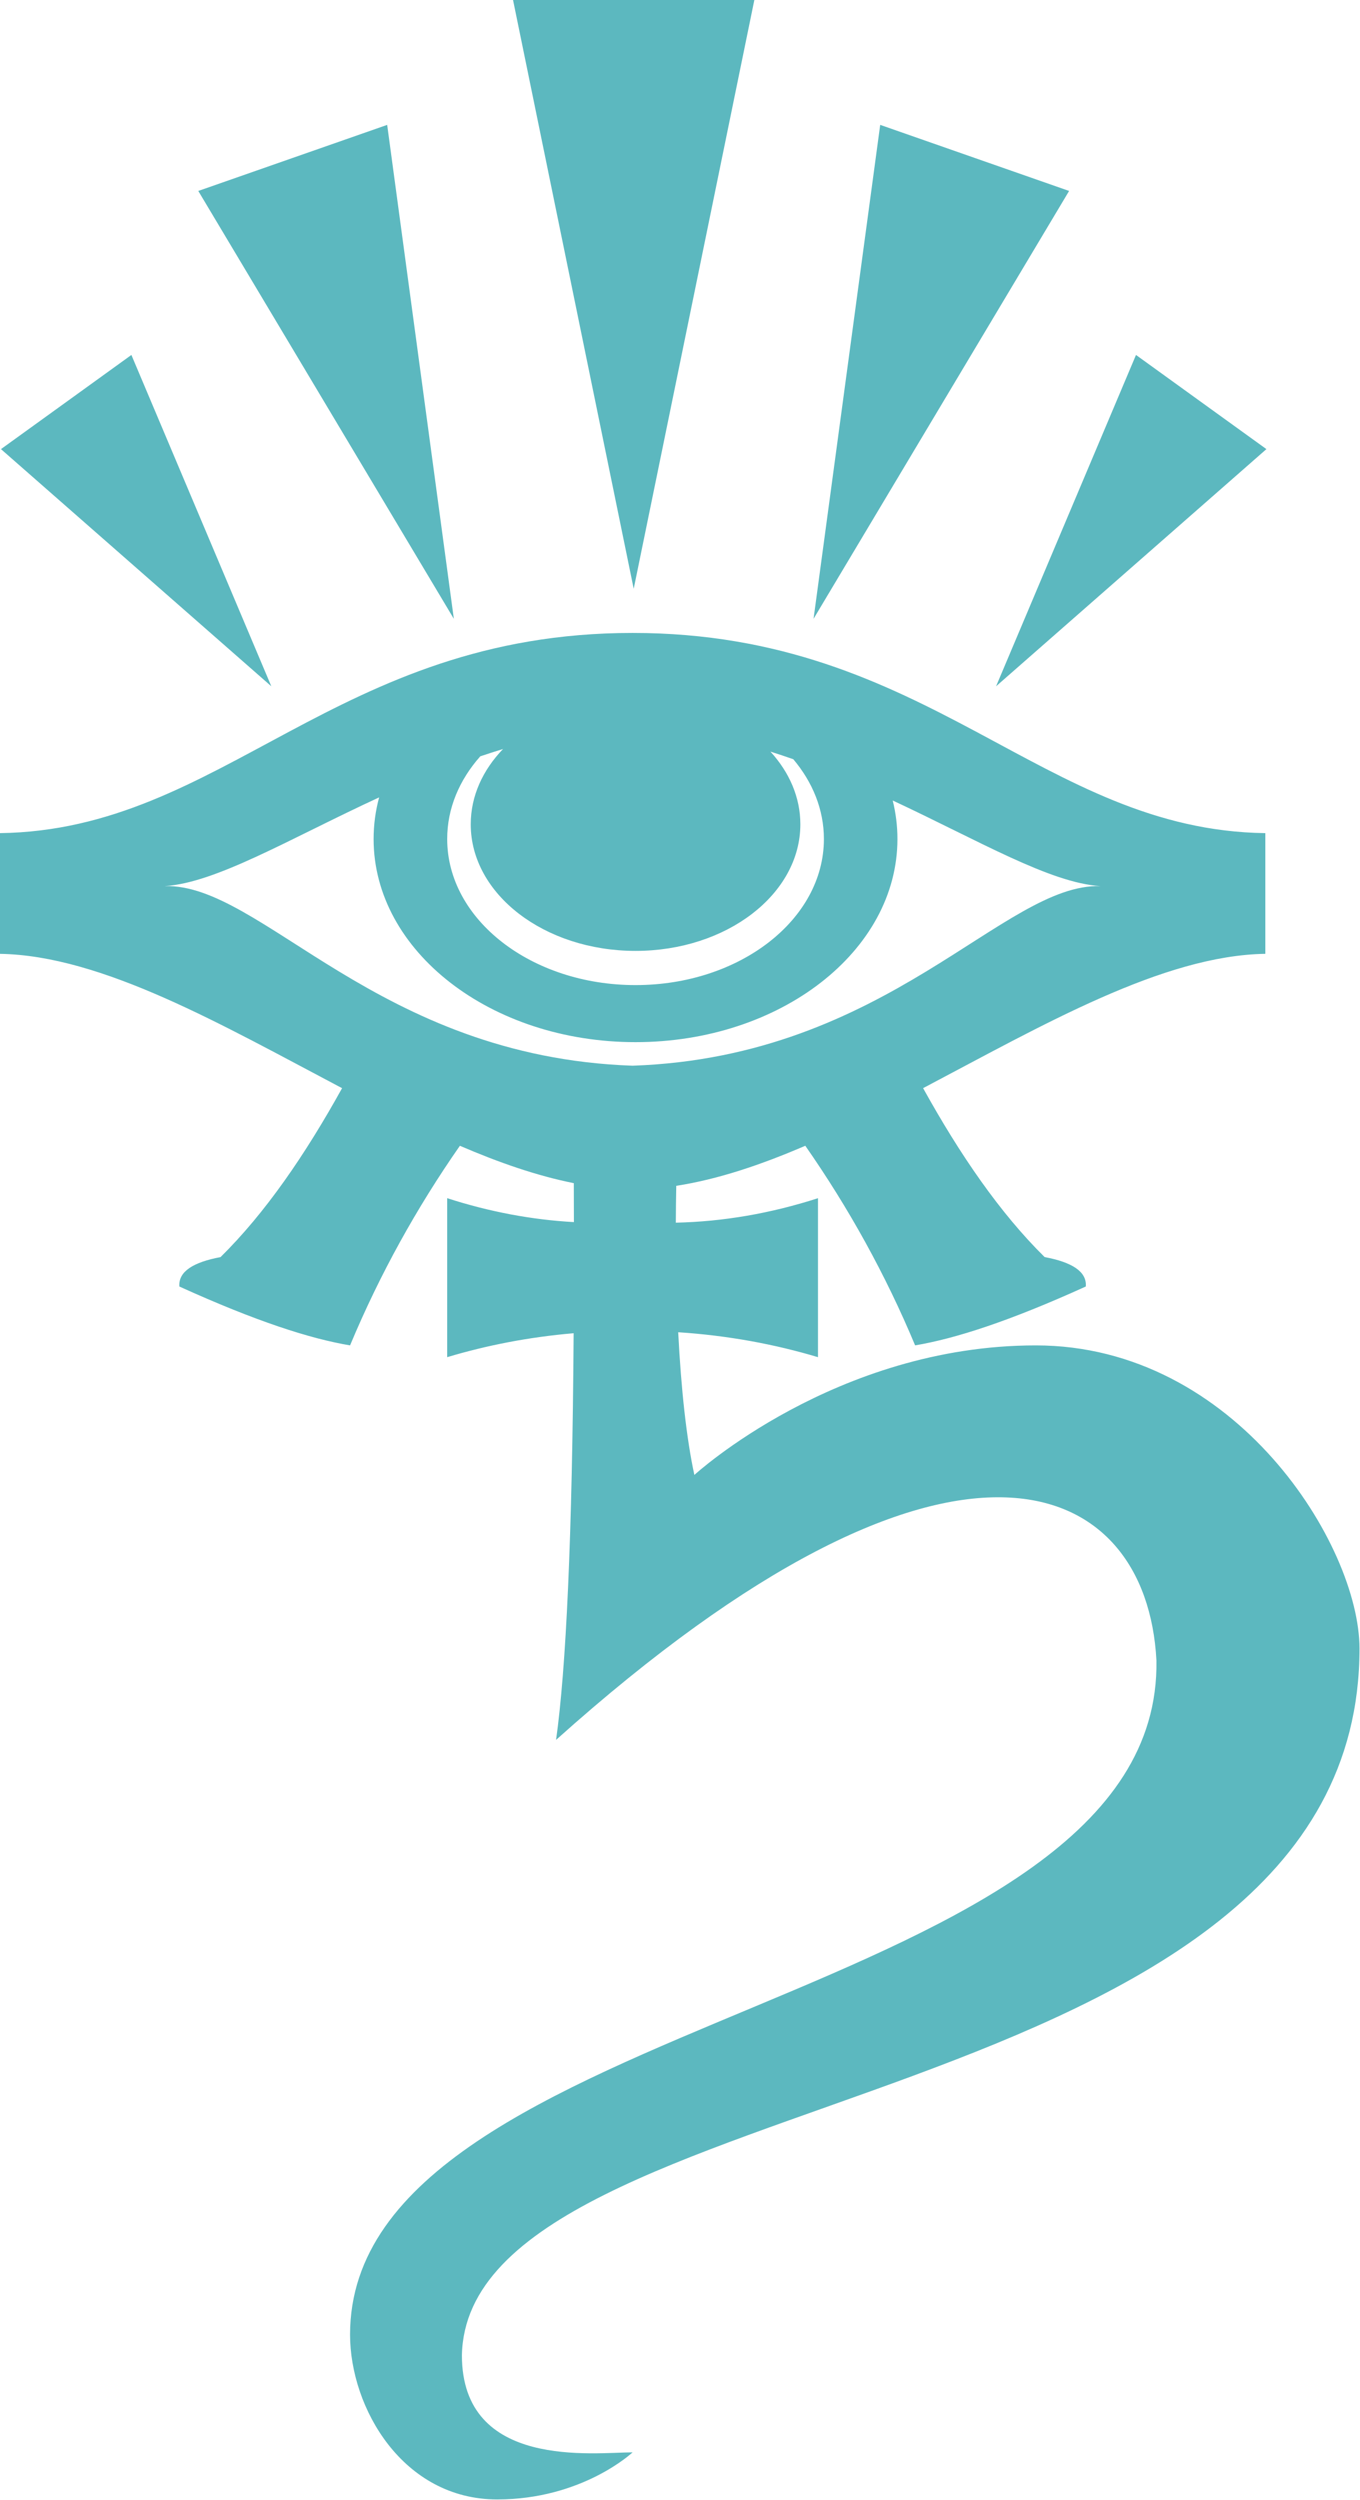<!-- Generator: Adobe Illustrator 23.0.4, SVG Export Plug-In . SVG Version: 6.00 Build 0)  -->
<svg version="1.1" id="Layer_3" x="0px" y="0px" viewBox="0 0 435.335 800" xml:space="preserve" width="435.335"
    height="800" xmlns="http://www.w3.org/2000/svg" xmlns:svg="http://www.w3.org/2000/svg">
    <switch id="switch18" transform="matrix(0.841,0,0,0.841,-202.732,-21.03)">
        <g id="g14" fill="#5CB8BF">
            <path
                d="m 758.51,652.28 c 0,-39.2 -47.05,-115.37 -123.22,-115.37 -76.17,0 -129.94,49.29 -129.94,49.29 -2.96,-13.63 -5.05,-32.52 -6.15,-54.3 19.15,1.27 36.78,4.58 53.2,9.49 V 480.9 c -18.04,5.81 -36.08,8.91 -54.11,9.32 0.02,-4.63 0.07,-9.31 0.17,-14.03 15.82,-2.43 32.31,-8 49.11,-15.24 16.49,23.66 30.51,48.92 41.8,75.95 15.24,-2.56 35.71,-9.12 64.97,-22.4 0.44,-5.74 -5.37,-9.26 -15.68,-11.2 -17.01,-16.77 -32.19,-38.9 -46.25,-64.27 45.6,-24.02 91.25,-50.5 130.26,-51.11 V 342 C 637.54,340.88 594.97,265.83 481.84,265.83 368.71,265.83 326.13,340.88 241,342 v 45.93 c 39.01,0.61 84.66,27.09 130.26,51.11 -14.06,25.37 -29.23,47.49 -46.25,64.27 -10.31,1.94 -16.12,5.46 -15.68,11.2 29.26,13.28 49.73,19.84 64.97,22.4 11.29,-27.03 25.31,-52.29 41.8,-75.95 14.78,6.36 29.31,11.43 43.36,14.22 0.02,5.03 0.03,9.98 0.04,14.82 -16.08,-0.89 -32.15,-3.92 -48.23,-9.1 v 60.49 c 14.96,-4.48 30.92,-7.63 48.13,-9.11 -0.52,78.46 -2.9,127.68 -6.69,154.73 151.22,-135.54 224.81,-100.52 228.51,-30.24 2.24,132.18 -306.92,133.3 -306.92,256.51 0,28 20.16,62.73 56.01,62.73 32.48,0 51.53,-17.92 51.53,-17.92 -14.56,0 -64.97,6.72 -64.97,-36.96 2.23,-105.31 341.64,-88.51 341.64,-268.85 z M 423.86,312.78 c 2.85,-0.97 5.74,-1.89 8.66,-2.78 -7.72,8.01 -12.29,17.91 -12.29,28.64 0,26.6 28.08,48.17 62.73,48.17 34.65,0 62.73,-21.56 62.73,-48.17 0,-10.3 -4.22,-19.83 -11.39,-27.66 2.93,0.93 5.83,1.9 8.7,2.9 7.36,8.73 11.65,19.15 11.65,30.36 0,30.7 -32.1,55.58 -71.69,55.58 -39.59,0 -71.69,-24.88 -71.69,-55.58 -0.01,-11.68 4.65,-22.51 12.59,-31.46 z m -120.13,49.38 c 19.67,-1.23 47.44,-17.97 81.63,-33.76 -1.37,5.11 -2.1,10.41 -2.1,15.84 0,42.69 44.63,77.29 99.69,77.29 55.06,0 99.69,-34.6 99.69,-77.29 0,-5.01 -0.62,-9.91 -1.8,-14.66 33.03,15.43 59.91,31.38 79.09,32.58 -36.96,-1.12 -80.65,64.97 -178.1,68.33 -97.45,-3.36 -141.14,-69.45 -178.1,-68.33 z"
                id="path2" />
            <polygon points="482.26,249.03 528.18,25 482.26,25 436.33,25 " id="polygon4" />
            <polygon points="413.8,260.46 388.43,72.52 352.48,85.09 316.53,97.66 " id="polygon6" />
            <polygon points="344.33,286.13 291.07,160.06 266.25,177.98 241.43,195.89 " id="polygon8" />
            <polygon points="647.98,97.66 612.03,85.09 576.08,72.52 550.71,260.46 " id="polygon10" />
            <polygon points="620.18,286.13 723.08,195.89 698.26,177.98 673.44,160.06 " id="polygon12" />
        </g>
    </switch>

</svg>
